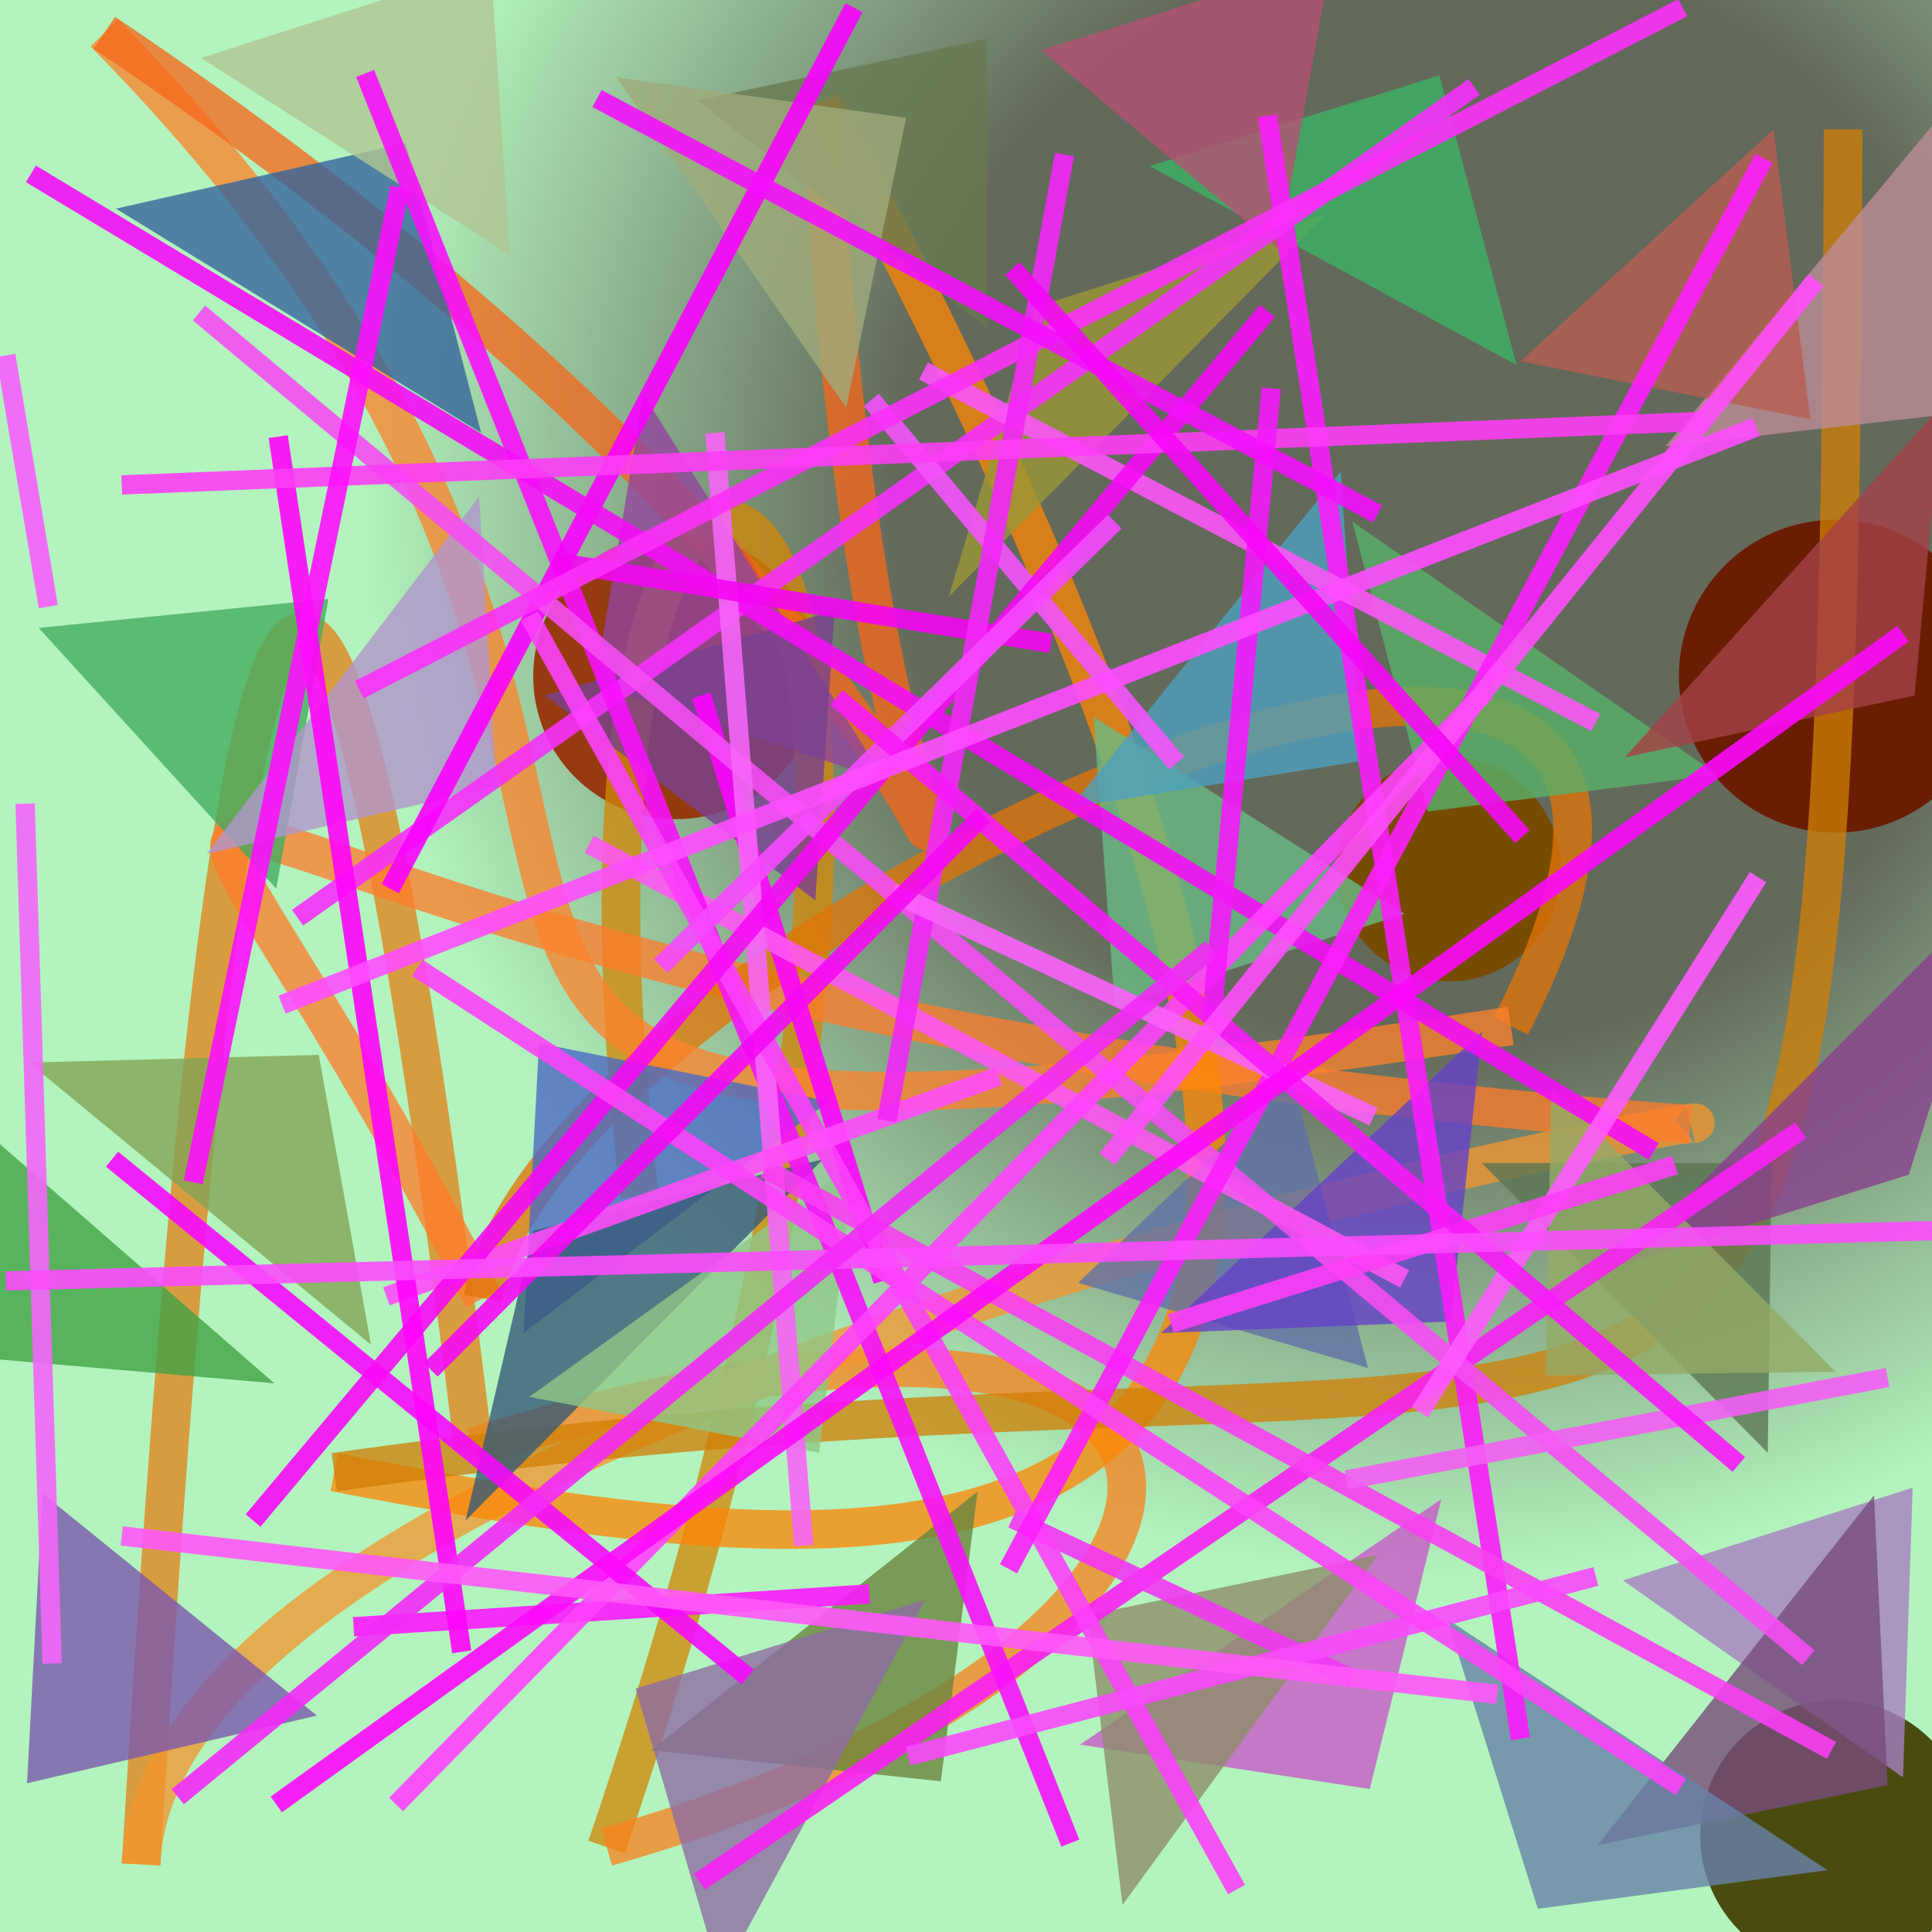 <?xml version="1.0" encoding="UTF-8"?>
<svg xmlns="http://www.w3.org/2000/svg" xmlns:xlink="http://www.w3.org/1999/xlink" width="500pt" height="500pt" viewBox="0 0 500 500" version="1.1">
<defs>
<radialGradient id="radial0" gradientUnits="userSpaceOnUse" cx="0.745" cy="0.258" fx="0.745" fy="0.258" r="0.6" gradientTransform="matrix(500,0,0,500,0,0)">
<stop offset="0.467" style="stop-color:rgb(38.9%,41.2%,35.6%);stop-opacity:1;"/>
<stop offset="0.933" style="stop-color:rgb(70.2%,95.8%,74.4%);stop-opacity:1;"/>
</radialGradient>
<clipPath id="clip1">
  <rect x="0" y="0" width="500" height="500"/>
</clipPath>
<g id="surface204" clip-path="url(#clip1)">
<rect x="0" y="0" width="500" height="500" style="fill:url(#radial0);stroke:none;"/>
<path style=" stroke:none;fill-rule:nonzero;fill:rgb(41.5%,10.6%,0.1%);fill-opacity:0.968;" d="M 515.5 175 C 515.5 197.367 497.367 215.5 475 215.5 C 452.633 215.5 434.5 197.367 434.5 175 C 434.5 152.633 452.633 134.5 475 134.5 C 497.367 134.5 515.5 152.633 515.5 175 C 515.5 197.367 497.367 215.5 475 215.5 C 452.633 215.5 434.5 197.367 434.5 175 C 434.5 152.633 452.633 134.5 475 134.5 C 497.367 134.5 515.5 152.633 515.5 175 "/>
<path style=" stroke:none;fill-rule:nonzero;fill:rgb(27.2%,27.1%,3.9%);fill-opacity:0.968;" d="M 510 475 C 510 494.328 494.328 510 475 510 C 455.672 510 440 494.328 440 475 C 440 455.672 455.672 440 475 440 C 494.328 440 510 455.672 510 475 C 510 494.328 494.328 510 475 510 C 455.672 510 440 494.328 440 475 C 440 455.672 455.672 440 475 440 C 494.328 440 510 455.672 510 475 "/>
<path style=" stroke:none;fill-rule:nonzero;fill:rgb(47.4%,29.1%,0.4%);fill-opacity:0.968;" d="M 404 225 C 404 241.016 391.016 254 375 254 C 358.984 254 346 241.016 346 225 C 346 208.984 358.984 196 375 196 C 391.016 196 404 208.984 404 225 C 404 241.016 391.016 254 375 254 C 358.984 254 346 241.016 346 225 C 346 208.984 358.984 196 375 196 C 391.016 196 404 208.984 404 225 "/>
<path style=" stroke:none;fill-rule:nonzero;fill:rgb(58.2%,21.5%,4.1%);fill-opacity:0.968;" d="M 212 175 C 212 195.434 195.434 212 175 212 C 154.566 212 138 195.434 138 175 C 138 154.566 154.566 138 175 138 C 195.434 138 212 154.566 212 175 C 212 195.434 195.434 212 175 212 C 154.566 212 138 195.434 138 175 C 138 154.566 154.566 138 175 138 C 195.434 138 212 154.566 212 175 "/>
<path style="fill:none;stroke-width:0.02;stroke-linecap:butt;stroke-linejoin:miter;stroke:rgb(82.1%,52.7%,3.4%);stroke-opacity:0.76;stroke-miterlimit:10;" d="M 0.331 0.619 C 0.264 0.053 0.579 0.179 0.314 0.956 " transform="matrix(500,0,0,500,0,0)"/>
<path style="fill:none;stroke-width:0.02;stroke-linecap:butt;stroke-linejoin:miter;stroke:rgb(96.7%,51%,11.4%);stroke-opacity:0.76;stroke-miterlimit:10;" d="M 0.314 0.956 C 0.689 0.849 0.678 0.613 0.245 0.749 " transform="matrix(500,0,0,500,0,0)"/>
<path style="fill:none;stroke-width:0.02;stroke-linecap:butt;stroke-linejoin:miter;stroke:rgb(89.3%,50.5%,9.9%);stroke-opacity:0.76;stroke-miterlimit:10;" d="M 0.245 0.749 C 0.165 0.089 0.117 0.236 0.073 0.965 " transform="matrix(500,0,0,500,0,0)"/>
<path style="fill:none;stroke-width:0.02;stroke-linecap:butt;stroke-linejoin:miter;stroke:rgb(95.4%,59%,18.9%);stroke-opacity:0.76;stroke-miterlimit:10;" d="M 0.073 0.965 C 0.083 0.721 0.93 0.568 0.875 0.582 " transform="matrix(500,0,0,500,0,0)"/>
<path style="fill:none;stroke-width:0.02;stroke-linecap:butt;stroke-linejoin:miter;stroke:rgb(99.3%,48.5%,17.2%);stroke-opacity:0.76;stroke-miterlimit:10;" d="M 0.875 0.582 C 0.01 0.519 0.023 0.234 0.25 0.672 " transform="matrix(500,0,0,500,0,0)"/>
<path style="fill:none;stroke-width:0.02;stroke-linecap:butt;stroke-linejoin:miter;stroke:rgb(88.3%,45.7%,2.4%);stroke-opacity:0.76;stroke-miterlimit:10;" d="M 0.25 0.672 C 0.284 0.483 0.968 0.171 0.782 0.531 " transform="matrix(500,0,0,500,0,0)"/>
<path style="fill:none;stroke-width:0.02;stroke-linecap:butt;stroke-linejoin:miter;stroke:rgb(99%,51.1%,17.1%);stroke-opacity:0.76;stroke-miterlimit:10;" d="M 0.782 0.531 C 0.011 0.65 0.479 0.449 0.054 0.017 " transform="matrix(500,0,0,500,0,0)"/>
<path style="fill:none;stroke-width:0.02;stroke-linecap:butt;stroke-linejoin:miter;stroke:rgb(96.6%,40.1%,10.6%);stroke-opacity:0.76;stroke-miterlimit:10;" d="M 0.054 0.017 C 0.651 0.418 0.455 0.684 0.425 0.053 " transform="matrix(500,0,0,500,0,0)"/>
<path style="fill:none;stroke-width:0.02;stroke-linecap:butt;stroke-linejoin:miter;stroke:rgb(98.5%,52.8%,2.1%);stroke-opacity:0.76;stroke-miterlimit:10;" d="M 0.425 0.053 C 0.866 0.875 0.482 0.821 0.173 0.762 " transform="matrix(500,0,0,500,0,0)"/>
<path style="fill:none;stroke-width:0.02;stroke-linecap:butt;stroke-linejoin:miter;stroke:rgb(81.7%,49.6%,2.1%);stroke-opacity:0.76;stroke-miterlimit:10;" d="M 0.173 0.762 C 0.925 0.656 0.951 0.913 0.954 0.067 " transform="matrix(500,0,0,500,0,0)"/>
<path style=" stroke:none;fill-rule:nonzero;fill:rgb(21.3%,39.3%,61%);fill-opacity:0.8;" d="M 30 54 L 105 37 L 124.5 112 L 30 54 "/>
<path style=" stroke:none;fill-rule:nonzero;fill:rgb(40.8%,47.4%,31.6%);fill-opacity:0.8;" d="M 180.5 26 L 255.5 10 L 255.5 85 L 180.5 26 "/>
<path style=" stroke:none;fill-rule:nonzero;fill:rgb(60.5%,59.5%,21.3%);fill-opacity:0.8;" d="M 343 55.5 L 268 79.5 L 245.5 154.5 L 343 55.5 "/>
<path style=" stroke:none;fill-rule:nonzero;fill:rgb(73.5%,54.8%,59%);fill-opacity:0.8;" d="M 431 115.5 L 506 107 L 500.5 32 L 431 115.5 "/>
<path style=" stroke:none;fill-rule:nonzero;fill:rgb(34.8%,69.1%,41.1%);fill-opacity:0.8;" d="M 444.5 200.5 L 369.5 210 L 350 135 L 444.5 200.5 "/>
<path style=" stroke:none;fill-rule:nonzero;fill:rgb(41.3%,73%,51.3%);fill-opacity:0.8;" d="M 363.5 236.5 L 288.5 260.5 L 283 185.5 L 363.5 236.5 "/>
<path style=" stroke:none;fill-rule:nonzero;fill:rgb(57.6%,27.2%,61.7%);fill-opacity:0.8;" d="M 229 202 L 154 177 L 166.5 102 L 229 202 "/>
<path style=" stroke:none;fill-rule:nonzero;fill:rgb(27.3%,67.5%,37.7%);fill-opacity:0.8;" d="M 10 162.5 L 85 155 L 71.5 230 L 10 162.5 "/>
<path style=" stroke:none;fill-rule:nonzero;fill:rgb(25.5%,63.8%,27.1%);fill-opacity:0.8;" d="M 71 358 L -4 351.5 L -22.5 276.5 L 71 358 "/>
<path style=" stroke:none;fill-rule:nonzero;fill:rgb(29.9%,41.8%,76.8%);fill-opacity:0.8;" d="M 214.5 285 L 139.5 270 L 135.5 345 L 214.5 285 "/>
<path style=" stroke:none;fill-rule:nonzero;fill:rgb(37.7%,44%,65%);fill-opacity:0.8;" d="M 279 332 L 354 354 L 334.5 279 L 279 332 "/>
<path style=" stroke:none;fill-rule:nonzero;fill:rgb(35.8%,46%,32.4%);fill-opacity:0.8;" d="M 383.5 301 L 458.5 301 L 457.5 376 L 383.5 301 "/>
<path style=" stroke:none;fill-rule:nonzero;fill:rgb(65.3%,50%,75.8%);fill-opacity:0.8;" d="M 420 409 L 495 385 L 492.5 460 L 420 409 "/>
<path style=" stroke:none;fill-rule:nonzero;fill:rgb(77.7%,35.2%,77.9%);fill-opacity:0.8;" d="M 279.5 451.5 L 354.5 463 L 373 388 L 279.5 451.5 "/>
<path style=" stroke:none;fill-rule:nonzero;fill:rgb(41.6%,52%,24.3%);fill-opacity:0.8;" d="M 168.5 453 L 243.5 461 L 253 386 L 168.5 453 "/>
<path style=" stroke:none;fill-rule:nonzero;fill:rgb(30.6%,62.6%,74.3%);fill-opacity:0.8;" d="M 277 209 L 352 197 L 347 122 L 277 209 "/>
<path style=" stroke:none;fill-rule:nonzero;fill:rgb(50.8%,64.4%,33.5%);fill-opacity:0.8;" d="M 7.5 275 L 82.5 273 L 96 348 L 7.5 275 "/>
<path style=" stroke:none;fill-rule:nonzero;fill:rgb(48.3%,34.4%,68.3%);fill-opacity:0.8;" d="M 82 444 L 7 461.5 L 11 386.5 L 82 444 "/>
<path style=" stroke:none;fill-rule:nonzero;fill:rgb(62.2%,66.9%,47.9%);fill-opacity:0.8;" d="M 159.5 20 L 234.5 30.5 L 219 105.5 L 159.5 20 "/>
<path style=" stroke:none;fill-rule:nonzero;fill:rgb(39.7%,25.4%,78.5%);fill-opacity:0.8;" d="M 300.5 345 L 375.5 342 L 383.5 267 L 300.5 345 "/>
<path style=" stroke:none;fill-rule:nonzero;fill:rgb(47.3%,25.6%,56.3%);fill-opacity:0.8;" d="M 141 180 L 216 158 L 211 233 L 141 180 "/>
<path style=" stroke:none;fill-rule:nonzero;fill:rgb(68.9%,77.2%,57.3%);fill-opacity:0.8;" d="M 52 15 L 127 -9 L 132 66 L 52 15 "/>
<path style=" stroke:none;fill-rule:nonzero;fill:rgb(64.8%,25.6%,28.1%);fill-opacity:0.8;" d="M 420.5 196 L 495.5 180 L 502.5 105 L 420.5 196 "/>
<path style=" stroke:none;fill-rule:nonzero;fill:rgb(71.6%,37%,31.9%);fill-opacity:0.8;" d="M 393.5 93.5 L 468.5 108.5 L 459 33.5 L 393.5 93.5 "/>
<path style=" stroke:none;fill-rule:nonzero;fill:rgb(23.7%,69.5%,39.2%);fill-opacity:0.8;" d="M 297.5 43 L 372.5 19.5 L 392.5 94.5 L 297.5 43 "/>
<path style=" stroke:none;fill-rule:nonzero;fill:rgb(46.5%,30.1%,48.2%);fill-opacity:0.8;" d="M 413.5 477.5 L 488.5 462 L 485 387 L 413.5 477.5 "/>
<path style=" stroke:none;fill-rule:nonzero;fill:rgb(55.6%,55.6%,42.2%);fill-opacity:0.8;" d="M 356.5 402.5 L 281.5 418 L 290.5 493 L 356.5 402.5 "/>
<path style=" stroke:none;fill-rule:nonzero;fill:rgb(21.9%,35.5%,47.1%);fill-opacity:0.8;" d="M 213 300 L 138 318.5 L 120.5 393.5 L 213 300 "/>
<path style=" stroke:none;fill-rule:nonzero;fill:rgb(55.9%,42.7%,64.3%);fill-opacity:0.8;" d="M 239.5 414 L 164.5 437 L 186.5 512 L 239.5 414 "/>
<path style=" stroke:none;fill-rule:nonzero;fill:rgb(69.4%,58.7%,80%);fill-opacity:0.8;" d="M 53.5 221 L 128.5 203.5 L 124 128.5 L 53.5 221 "/>
<path style=" stroke:none;fill-rule:nonzero;fill:rgb(53.7%,25.1%,56%);fill-opacity:0.8;" d="M 419 327.5 L 494 304 L 517.5 229 L 419 327.5 "/>
<path style=" stroke:none;fill-rule:nonzero;fill:rgb(41%,51.1%,65.7%);fill-opacity:0.8;" d="M 473 484 L 398 494 L 374.5 419 L 473 484 "/>
<path style=" stroke:none;fill-rule:nonzero;fill:rgb(70.8%,32.2%,45%);fill-opacity:0.8;" d="M 269.5 13 L 344.5 -10.5 L 331 64.5 L 269.5 13 "/>
<path style=" stroke:none;fill-rule:nonzero;fill:rgb(55.7%,77.7%,53.2%);fill-opacity:0.8;" d="M 137 361.5 L 212 376 L 221 301 L 137 361.5 "/>
<path style=" stroke:none;fill-rule:nonzero;fill:rgb(57.8%,66.8%,40.5%);fill-opacity:0.8;" d="M 475 355 L 400 356 L 401.5 281 L 475 355 "/>
<path style="fill:none;stroke-width:0.01;stroke-linecap:butt;stroke-linejoin:miter;stroke:rgb(98%,12.6%,96%);stroke-opacity:0.9;stroke-miterlimit:10;" d="M 0.362 0.974 L 0.932 0.585 " transform="matrix(500,0,0,500,0,0)"/>
<path style="fill:none;stroke-width:0.01;stroke-linecap:butt;stroke-linejoin:miter;stroke:rgb(98.2%,11%,98.6%);stroke-opacity:0.9;stroke-miterlimit:10;" d="M 0.787 0.9 L 0.656 0.06 " transform="matrix(500,0,0,500,0,0)"/>
<path style="fill:none;stroke-width:0.01;stroke-linecap:butt;stroke-linejoin:miter;stroke:rgb(98.8%,2.1%,99.4%);stroke-opacity:0.9;stroke-miterlimit:10;" d="M 0.363 0.36 L 0.457 0.663 " transform="matrix(500,0,0,500,0,0)"/>
<path style="fill:none;stroke-width:0.01;stroke-linecap:butt;stroke-linejoin:miter;stroke:rgb(96.7%,19%,98.6%);stroke-opacity:0.9;stroke-miterlimit:10;" d="M 0.763 0.045 L 0.154 0.475 " transform="matrix(500,0,0,500,0,0)"/>
<path style="fill:none;stroke-width:0.01;stroke-linecap:butt;stroke-linejoin:miter;stroke:rgb(99.6%,34.2%,95.1%);stroke-opacity:0.9;stroke-miterlimit:10;" d="M 0.727 0.662 L 0.305 0.437 " transform="matrix(500,0,0,500,0,0)"/>
<path style="fill:none;stroke-width:0.01;stroke-linecap:butt;stroke-linejoin:miter;stroke:rgb(97.1%,6.8%,98.8%);stroke-opacity:0.9;stroke-miterlimit:10;" d="M 0.189 0.038 L 0.554 0.954 " transform="matrix(500,0,0,500,0,0)"/>
<path style="fill:none;stroke-width:0.01;stroke-linecap:butt;stroke-linejoin:miter;stroke:rgb(97.7%,0.7%,100%);stroke-opacity:0.9;stroke-miterlimit:10;" d="M 0.202 0.46 L 0.442 0.004 " transform="matrix(500,0,0,500,0,0)"/>
<path style="fill:none;stroke-width:0.01;stroke-linecap:butt;stroke-linejoin:miter;stroke:rgb(98.3%,10.2%,99.3%);stroke-opacity:0.9;stroke-miterlimit:10;" d="M 0.183 0.842 L 0.45 0.825 " transform="matrix(500,0,0,500,0,0)"/>
<path style="fill:none;stroke-width:0.01;stroke-linecap:butt;stroke-linejoin:miter;stroke:rgb(96.3%,30.3%,95.8%);stroke-opacity:0.9;stroke-miterlimit:10;" d="M 0.103 0.162 L 0.936 0.858 " transform="matrix(500,0,0,500,0,0)"/>
<path style="fill:none;stroke-width:0.01;stroke-linecap:butt;stroke-linejoin:miter;stroke:rgb(95.5%,5.4%,96.9%);stroke-opacity:0.9;stroke-miterlimit:10;" d="M 0.016 0.09 L 0.856 0.596 " transform="matrix(500,0,0,500,0,0)"/>
<path style="fill:none;stroke-width:0.01;stroke-linecap:butt;stroke-linejoin:miter;stroke:rgb(96.4%,39.9%,97.2%);stroke-opacity:0.9;stroke-miterlimit:10;" d="M 0.416 0.8 L 0.37 0.224 " transform="matrix(500,0,0,500,0,0)"/>
<path style="fill:none;stroke-width:0.01;stroke-linecap:butt;stroke-linejoin:miter;stroke:rgb(99.7%,35.5%,99.7%);stroke-opacity:0.9;stroke-miterlimit:10;" d="M 0.735 0.731 L 0.91 0.454 " transform="matrix(500,0,0,500,0,0)"/>
<path style="fill:none;stroke-width:0.01;stroke-linecap:butt;stroke-linejoin:miter;stroke:rgb(97.7%,24.5%,95.3%);stroke-opacity:0.9;stroke-miterlimit:10;" d="M 0.948 0.906 L 0.396 0.605 " transform="matrix(500,0,0,500,0,0)"/>
<path style="fill:none;stroke-width:0.01;stroke-linecap:butt;stroke-linejoin:miter;stroke:rgb(95.2%,21.4%,96.3%);stroke-opacity:0.9;stroke-miterlimit:10;" d="M 0.7 0.869 L 0.524 0.786 " transform="matrix(500,0,0,500,0,0)"/>
<path style="fill:none;stroke-width:0.01;stroke-linecap:butt;stroke-linejoin:miter;stroke:rgb(98.4%,33.8%,96.8%);stroke-opacity:0.9;stroke-miterlimit:10;" d="M 0.478 0.192 L 0.826 0.374 " transform="matrix(500,0,0,500,0,0)"/>
<path style="fill:none;stroke-width:0.01;stroke-linecap:butt;stroke-linejoin:miter;stroke:rgb(95.2%,37.3%,95.8%);stroke-opacity:0.9;stroke-miterlimit:10;" d="M 0.697 0.766 L 0.977 0.713 " transform="matrix(500,0,0,500,0,0)"/>
<path style="fill:none;stroke-width:0.01;stroke-linecap:butt;stroke-linejoin:miter;stroke:rgb(95.8%,32.9%,98.7%);stroke-opacity:0.9;stroke-miterlimit:10;" d="M 0.451 0.207 L 0.609 0.395 " transform="matrix(500,0,0,500,0,0)"/>
<path style="fill:none;stroke-width:0.01;stroke-linecap:butt;stroke-linejoin:miter;stroke:rgb(95.7%,2.8%,95.2%);stroke-opacity:0.9;stroke-miterlimit:10;" d="M 0.544 0.333 L 0.288 0.291 " transform="matrix(500,0,0,500,0,0)"/>
<path style="fill:none;stroke-width:0.01;stroke-linecap:butt;stroke-linejoin:miter;stroke:rgb(98.5%,25.3%,98.1%);stroke-opacity:0.9;stroke-miterlimit:10;" d="M 0.274 0.319 L 0.64 0.978 " transform="matrix(500,0,0,500,0,0)"/>
<path style="fill:none;stroke-width:0.01;stroke-linecap:butt;stroke-linejoin:miter;stroke:rgb(99.8%,29.8%,98%);stroke-opacity:0.9;stroke-miterlimit:10;" d="M 0.517 0.557 L 0.2 0.671 " transform="matrix(500,0,0,500,0,0)"/>
<path style="fill:none;stroke-width:0.01;stroke-linecap:butt;stroke-linejoin:miter;stroke:rgb(99%,12%,99.4%);stroke-opacity:0.9;stroke-miterlimit:10;" d="M 0.522 0.812 L 0.913 0.082 " transform="matrix(500,0,0,500,0,0)"/>
<path style="fill:none;stroke-width:0.01;stroke-linecap:butt;stroke-linejoin:miter;stroke:rgb(99.2%,24.5%,96.9%);stroke-opacity:0.9;stroke-miterlimit:10;" d="M 0.867 0.603 L 0.606 0.685 " transform="matrix(500,0,0,500,0,0)"/>
<path style="fill:none;stroke-width:0.01;stroke-linecap:butt;stroke-linejoin:miter;stroke:rgb(99.9%,25.9%,99.7%);stroke-opacity:0.9;stroke-miterlimit:10;" d="M 0.769 0.358 L 0.205 0.934 " transform="matrix(500,0,0,500,0,0)"/>
<path style="fill:none;stroke-width:0.01;stroke-linecap:butt;stroke-linejoin:miter;stroke:rgb(98.7%,18.8%,97.8%);stroke-opacity:0.9;stroke-miterlimit:10;" d="M 0.186 0.357 L 0.871 0.004 " transform="matrix(500,0,0,500,0,0)"/>
<path style="fill:none;stroke-width:0.01;stroke-linecap:butt;stroke-linejoin:miter;stroke:rgb(97.4%,28.8%,98.7%);stroke-opacity:0.9;stroke-miterlimit:10;" d="M 0.47 0.909 L 0.826 0.816 " transform="matrix(500,0,0,500,0,0)"/>
<path style="fill:none;stroke-width:0.01;stroke-linecap:butt;stroke-linejoin:miter;stroke:rgb(96.6%,3.5%,99.4%);stroke-opacity:0.9;stroke-miterlimit:10;" d="M 0.058 0.6 L 0.387 0.868 " transform="matrix(500,0,0,500,0,0)"/>
<path style="fill:none;stroke-width:0.01;stroke-linecap:butt;stroke-linejoin:miter;stroke:rgb(96.6%,4.1%,96.5%);stroke-opacity:0.9;stroke-miterlimit:10;" d="M 0.131 0.787 L 0.656 0.161 " transform="matrix(500,0,0,500,0,0)"/>
<path style="fill:none;stroke-width:0.01;stroke-linecap:butt;stroke-linejoin:miter;stroke:rgb(95.1%,15.4%,97.4%);stroke-opacity:0.9;stroke-miterlimit:10;" d="M 0.551 0.08 L 0.459 0.58 " transform="matrix(500,0,0,500,0,0)"/>
<path style="fill:none;stroke-width:0.01;stroke-linecap:butt;stroke-linejoin:miter;stroke:rgb(96.7%,28.3%,100%);stroke-opacity:0.9;stroke-miterlimit:10;" d="M 0.342 0.5 L 0.577 0.27 " transform="matrix(500,0,0,500,0,0)"/>
<path style="fill:none;stroke-width:0.01;stroke-linecap:butt;stroke-linejoin:miter;stroke:rgb(98.1%,38%,98.6%);stroke-opacity:0.9;stroke-miterlimit:10;" d="M 0.462 0.462 L 0.711 0.578 " transform="matrix(500,0,0,500,0,0)"/>
<path style="fill:none;stroke-width:0.01;stroke-linecap:butt;stroke-linejoin:miter;stroke:rgb(95.2%,39.8%,98.1%);stroke-opacity:0.9;stroke-miterlimit:10;" d="M 0.027 0.861 L 0.013 0.416 " transform="matrix(500,0,0,500,0,0)"/>
<path style="fill:none;stroke-width:0.01;stroke-linecap:butt;stroke-linejoin:miter;stroke:rgb(97%,36.9%,99.4%);stroke-opacity:0.9;stroke-miterlimit:10;" d="M 0.003 0.184 L 0.025 0.314 " transform="matrix(500,0,0,500,0,0)"/>
<path style="fill:none;stroke-width:0.01;stroke-linecap:butt;stroke-linejoin:miter;stroke:rgb(99.9%,1.5%,98.8%);stroke-opacity:0.9;stroke-miterlimit:10;" d="M 0.144 0.226 L 0.239 0.855 " transform="matrix(500,0,0,500,0,0)"/>
<path style="fill:none;stroke-width:0.01;stroke-linecap:butt;stroke-linejoin:miter;stroke:rgb(97.5%,10.1%,98%);stroke-opacity:0.9;stroke-miterlimit:10;" d="M 0.9 0.758 L 0.433 0.361 " transform="matrix(500,0,0,500,0,0)"/>
<path style="fill:none;stroke-width:0.01;stroke-linecap:butt;stroke-linejoin:miter;stroke:rgb(98.8%,26.1%,97.8%);stroke-opacity:0.9;stroke-miterlimit:10;" d="M 0.216 0.501 L 0.87 0.925 " transform="matrix(500,0,0,500,0,0)"/>
<path style="fill:none;stroke-width:0.01;stroke-linecap:butt;stroke-linejoin:miter;stroke:rgb(98.9%,24.1%,96.1%);stroke-opacity:0.9;stroke-miterlimit:10;" d="M 0.063 0.251 L 0.884 0.218 " transform="matrix(500,0,0,500,0,0)"/>
<path style="fill:none;stroke-width:0.01;stroke-linecap:butt;stroke-linejoin:miter;stroke:rgb(98.8%,6.4%,99.2%);stroke-opacity:0.9;stroke-miterlimit:10;" d="M 0.207 0.097 L 0.1 0.612 " transform="matrix(500,0,0,500,0,0)"/>
<path style="fill:none;stroke-width:0.01;stroke-linecap:butt;stroke-linejoin:miter;stroke:rgb(96.3%,3.7%,96%);stroke-opacity:0.9;stroke-miterlimit:10;" d="M 0.223 0.709 L 0.509 0.422 " transform="matrix(500,0,0,500,0,0)"/>
<path style="fill:none;stroke-width:0.01;stroke-linecap:butt;stroke-linejoin:miter;stroke:rgb(99%,3.7%,98.7%);stroke-opacity:0.9;stroke-miterlimit:10;" d="M 0.143 0.934 L 0.985 0.328 " transform="matrix(500,0,0,500,0,0)"/>
<path style="fill:none;stroke-width:0.01;stroke-linecap:butt;stroke-linejoin:miter;stroke:rgb(95.8%,10.1%,98.6%);stroke-opacity:0.9;stroke-miterlimit:10;" d="M 0.627 0.529 L 0.658 0.201 " transform="matrix(500,0,0,500,0,0)"/>
<path style="fill:none;stroke-width:0.01;stroke-linecap:butt;stroke-linejoin:miter;stroke:rgb(99.7%,30.6%,98.1%);stroke-opacity:0.9;stroke-miterlimit:10;" d="M 0.94 0.145 L 0.573 0.6 " transform="matrix(500,0,0,500,0,0)"/>
<path style="fill:none;stroke-width:0.01;stroke-linecap:butt;stroke-linejoin:miter;stroke:rgb(99.5%,30.1%,100%);stroke-opacity:0.9;stroke-miterlimit:10;" d="M 0.909 0.221 L 0.146 0.52 " transform="matrix(500,0,0,500,0,0)"/>
<path style="fill:none;stroke-width:0.01;stroke-linecap:butt;stroke-linejoin:miter;stroke:rgb(98.4%,29.8%,99.1%);stroke-opacity:0.9;stroke-miterlimit:10;" d="M 0.003 0.663 L 1 0.637 " transform="matrix(500,0,0,500,0,0)"/>
<path style="fill:none;stroke-width:0.01;stroke-linecap:butt;stroke-linejoin:miter;stroke:rgb(95.8%,6.3%,99.2%);stroke-opacity:0.9;stroke-miterlimit:10;" d="M 0.713 0.266 L 0.309 0.051 " transform="matrix(500,0,0,500,0,0)"/>
<path style="fill:none;stroke-width:0.01;stroke-linecap:butt;stroke-linejoin:miter;stroke:rgb(95.5%,16.6%,97.5%);stroke-opacity:0.9;stroke-miterlimit:10;" d="M 0.627 0.491 L 0.092 0.93 " transform="matrix(500,0,0,500,0,0)"/>
<path style="fill:none;stroke-width:0.01;stroke-linecap:butt;stroke-linejoin:miter;stroke:rgb(99.9%,34.6%,97.3%);stroke-opacity:0.9;stroke-miterlimit:10;" d="M 0.775 0.877 L 0.063 0.795 " transform="matrix(500,0,0,500,0,0)"/>
<path style="fill:none;stroke-width:0.01;stroke-linecap:butt;stroke-linejoin:miter;stroke:rgb(96.6%,3.4%,97%);stroke-opacity:0.9;stroke-miterlimit:10;" d="M 0.524 0.139 L 0.788 0.433 " transform="matrix(500,0,0,500,0,0)"/>
</g>
</defs>
<g id="surface201">
<use xlink:href="#surface204"/>
</g>
</svg>
